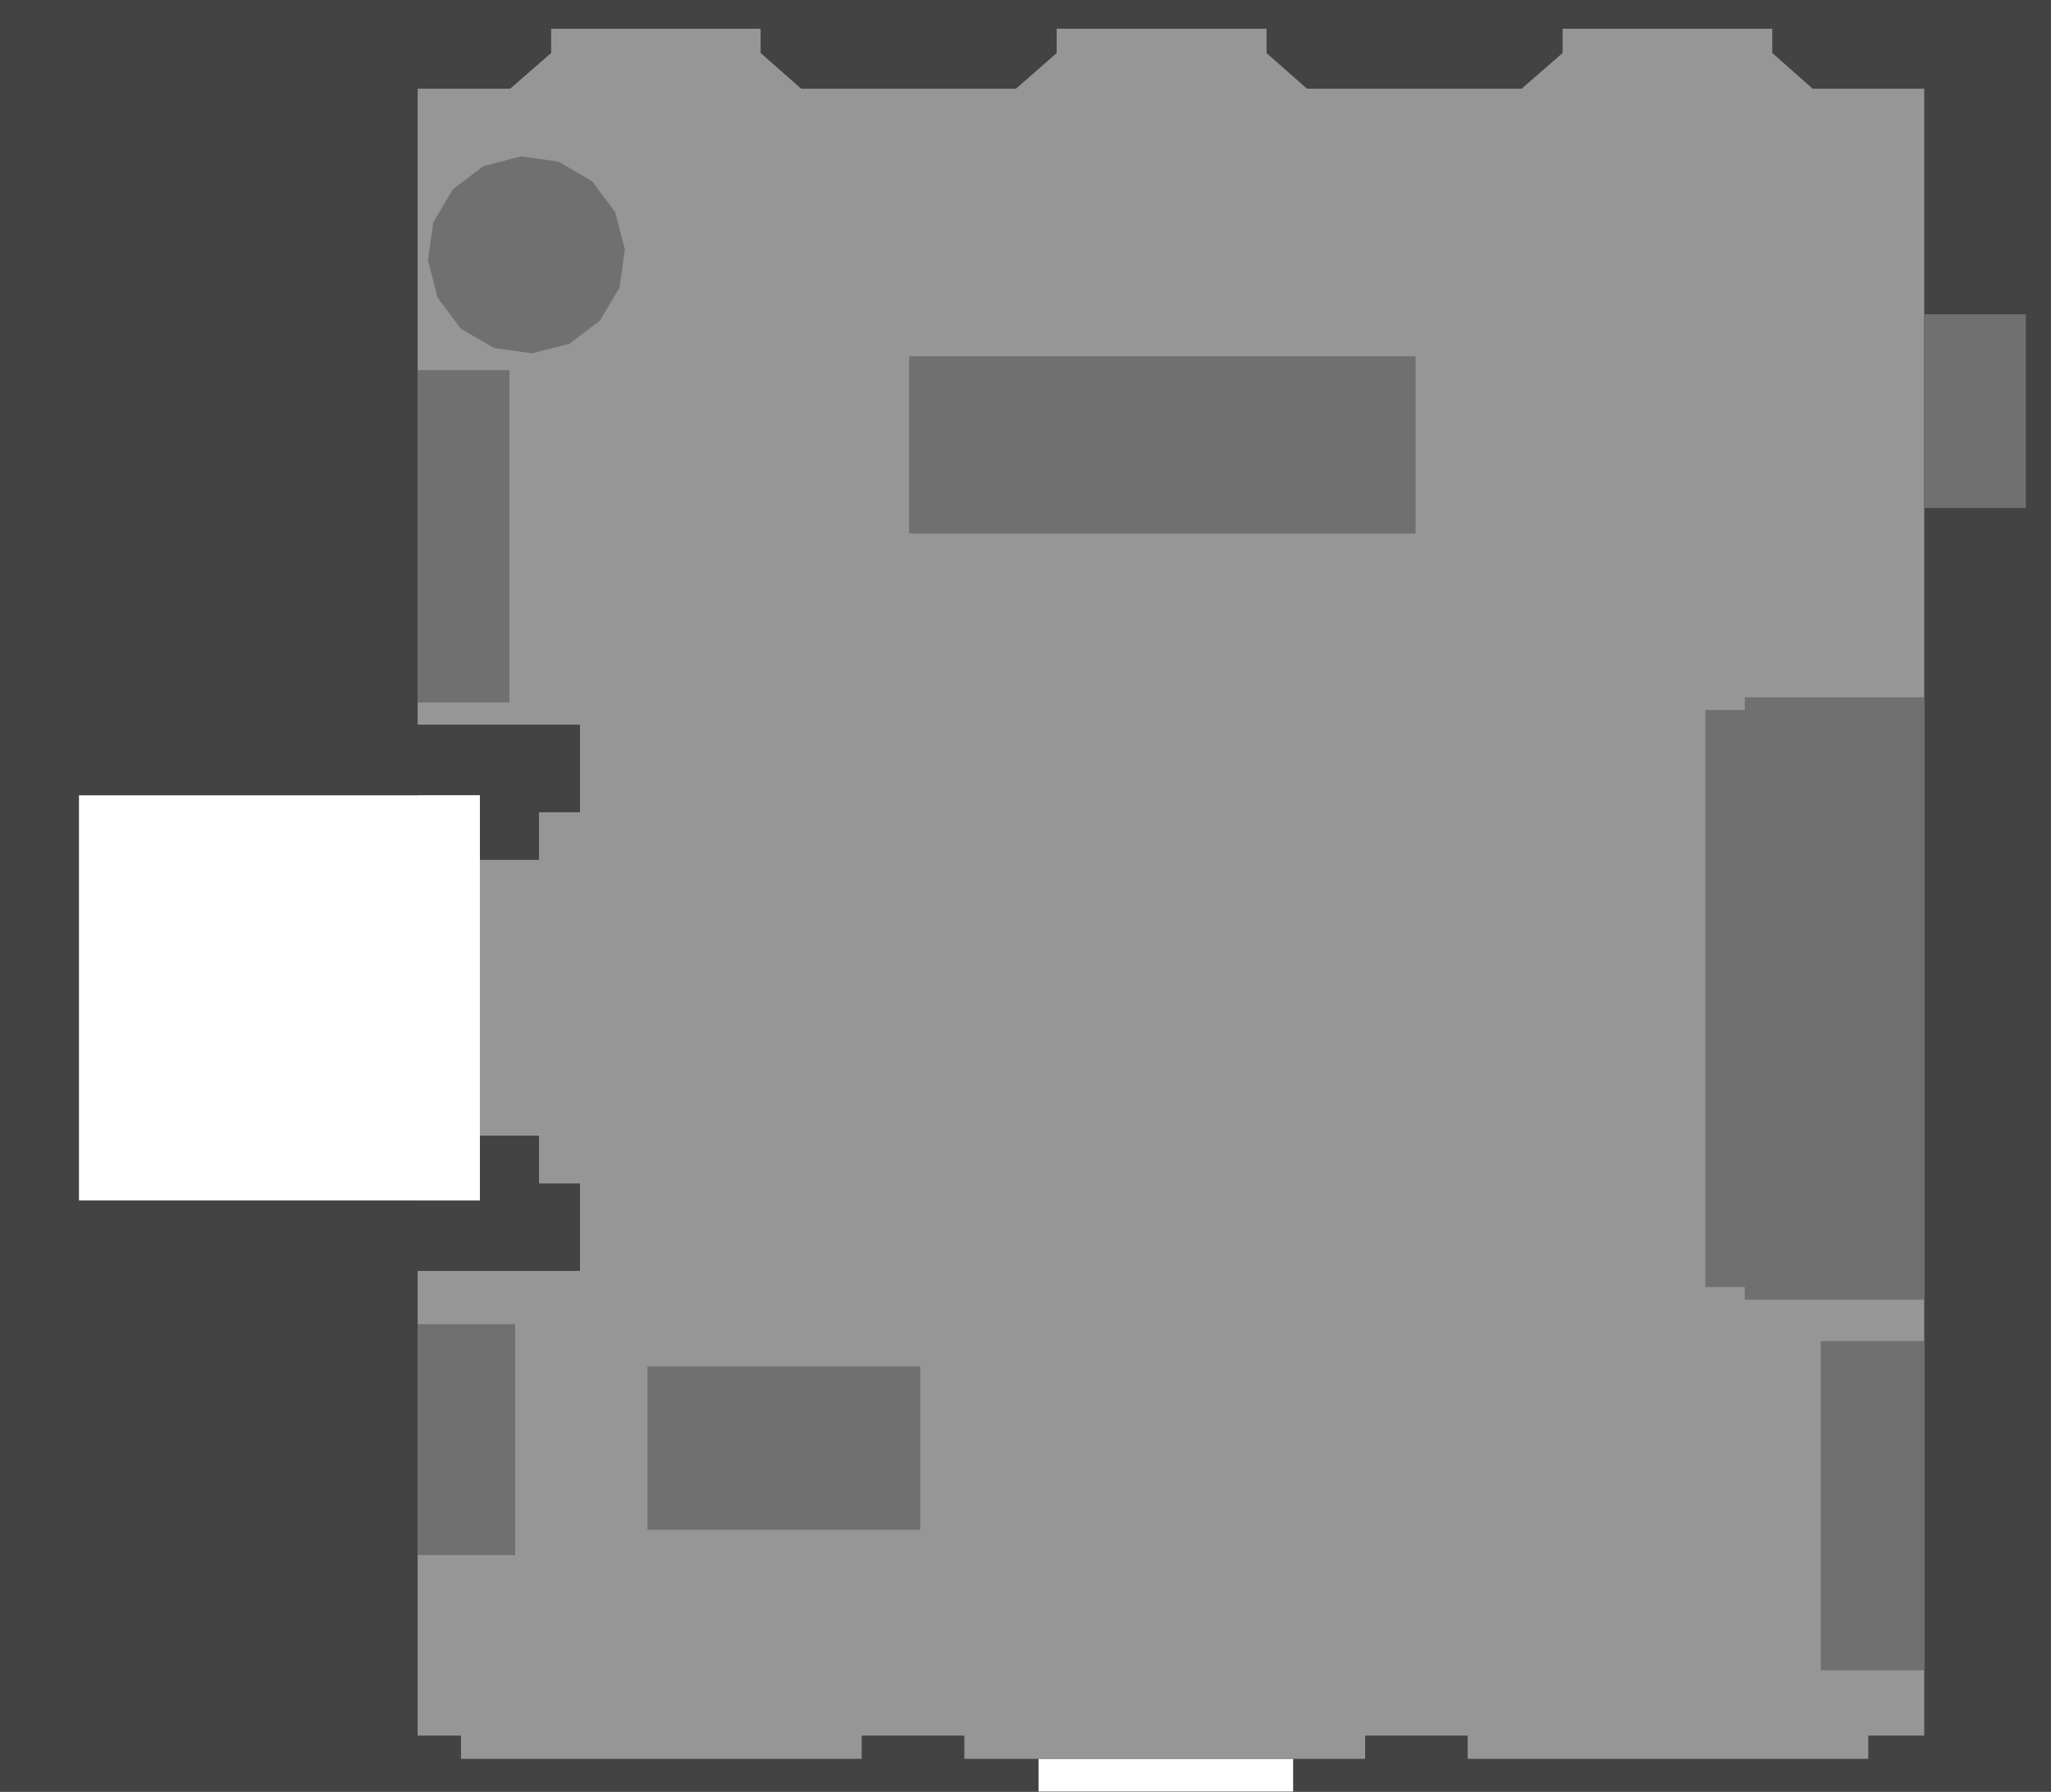 <?xml version="1.0" encoding="UTF-8" standalone="no"?>
<svg xmlns:ffdec="https://www.free-decompiler.com/flash" xmlns:xlink="http://www.w3.org/1999/xlink" ffdec:objectType="shape" height="424.45px" width="485.95px" xmlns="http://www.w3.org/2000/svg">
  <rect width="100%" height="100%" fill="#333333" stroke="none"/>
  <g transform="matrix(1.0, 0.0, 0.0, 1.0, 276.7, 219.7)">
    <path d="M-276.7 -219.7 L209.25 -219.7 209.25 204.75 -276.7 204.75 -276.7 -219.7" fill="#434343" fill-rule="evenodd" stroke="none"/>
    <path d="M-146.15 -212.9 L-96.45 -212.9 -96.45 -207.15 -86.85 -198.7 -36.0 -198.7 -26.35 -207.15 -26.35 -212.9 23.4 -212.9 23.4 -207.15 33.0 -198.7 83.8 -198.7 93.5 -207.15 93.5 -212.9 143.25 -212.9 143.25 -207.15 152.8 -198.7 179.25 -198.7 179.25 191.5 166.0 191.5 166.0 197.0 71.0 197.0 71.0 191.5 46.75 191.5 46.75 197.0 -48.25 197.0 -48.25 191.5 -72.5 191.5 -72.5 197.0 -167.5 197.0 -167.5 191.5 -177.75 191.5 -177.75 81.35 -139.3 81.35 -139.3 60.7 -149.0 60.7 -149.0 49.35 -163.0 49.35 -163.0 64.7 -177.75 64.7 -177.75 -31.3 -163.0 -31.3 -163.0 -16.0 -149.0 -16.0 -149.0 -27.3 -139.3 -27.3 -139.3 -48.0 -177.75 -48.0 -177.75 -198.7 -155.85 -198.7 -146.15 -207.15 -146.15 -212.9" fill="#000000" fill-rule="evenodd" stroke="none"/>
    <path d="M-258.0 64.7 L-258.0 -31.3 -163.0 -31.3 -163.0 64.7 -258.0 64.7" fill="#000000" fill-rule="evenodd" stroke="none"/>
    <path d="M-30.65 204.75 L-30.65 197.0 29.7 197.0 29.7 204.75 -30.65 204.75" fill="#000000" fill-rule="evenodd" stroke="none"/>
    <path d="M159.35 85.2 L127.35 85.2 127.35 -51.5 159.35 -51.5 159.35 85.2" fill="#000000" fill-rule="evenodd" stroke="none"/>
    <path d="M136.7 -54.5 L179.25 -54.5 179.25 88.2 136.7 88.2 136.7 -54.5" fill="#000000" fill-rule="evenodd" stroke="none"/>
    <path d="M58.7 -93.3 L-61.3 -93.3 -61.3 -135.3 58.7 -135.3 58.7 -93.3" fill="#000000" fill-rule="evenodd" stroke="none"/>
    <path d="M-156.0 -132.0 L-156.0 -53.3 -177.75 -53.3 -177.75 -132.0 -156.0 -132.0" fill="#000000" fill-rule="evenodd" stroke="none"/>
    <path d="M-123.3 104.0 L-58.65 104.0 -58.65 142.7 -123.3 142.7 -123.3 104.0" fill="#000000" fill-rule="evenodd" stroke="none"/>
    <path d="M179.25 176.0 L154.7 176.0 154.7 98.0 179.25 98.0 179.25 176.0" fill="#000000" fill-rule="evenodd" stroke="none"/>
    <path d="M179.25 -145.3 L203.35 -145.3 203.35 -99.3 179.25 -99.3 179.25 -145.3" fill="#000000" fill-rule="evenodd" stroke="none"/>
    <path d="M-128.65 -160.65 L-129.9 -151.6 -134.55 -143.75 -141.8 -138.25 -150.65 -136.0 -159.65 -137.25 -167.55 -141.85 -173.0 -149.15 -175.3 -158.0 -174.05 -167.0 -169.4 -174.85 -162.15 -180.35 -153.3 -182.65 -144.3 -181.4 -136.4 -176.75 -130.95 -169.45 -128.65 -160.65" fill="#000000" fill-rule="evenodd" stroke="none"/>
    <path d="M-177.75 94.0 L-154.65 94.0 -154.65 148.7 -177.75 148.7 -177.75 94.0" fill="#000000" fill-rule="evenodd" stroke="none"/>
    <path d="M-146.15 -212.9 L-96.45 -212.9 -96.45 -207.15 -86.85 -198.7 -36.0 -198.7 -26.35 -207.15 -26.35 -212.9 23.4 -212.9 23.4 -207.15 33.0 -198.7 83.8 -198.7 93.5 -207.15 93.5 -212.9 143.25 -212.9 143.25 -207.15 152.8 -198.7 179.25 -198.7 179.25 191.5 166.0 191.5 166.0 197.0 71.0 197.0 71.0 191.5 46.75 191.5 46.75 197.0 -48.25 197.0 -48.25 191.5 -72.5 191.5 -72.5 197.0 -167.5 197.0 -167.5 191.5 -177.75 191.5 -177.75 81.35 -139.3 81.35 -139.3 60.7 -149.0 60.7 -149.0 49.35 -163.0 49.35 -163.0 64.7 -177.75 64.7 -177.75 -31.3 -163.0 -31.3 -163.0 -16.0 -149.0 -16.0 -149.0 -27.3 -139.3 -27.3 -139.3 -48.0 -177.75 -48.0 -177.75 -198.7 -155.85 -198.7 -146.15 -207.15 -146.15 -212.9" fill="#969696" fill-rule="evenodd" stroke="none"/>
    <path d="M-258.0 64.7 L-258.0 -31.3 -163.0 -31.3 -163.0 64.7 -258.0 64.7" fill="#ffffff" fill-rule="evenodd" stroke="none"/>
    <path d="M-30.65 204.75 L-30.65 197.0 29.7 197.0 29.7 204.75 -30.65 204.75" fill="#ffffff" fill-rule="evenodd" stroke="none"/>
    <path d="M159.35 85.2 L127.35 85.2 127.35 -51.5 159.35 -51.5 159.35 85.2" fill="#707070" fill-rule="evenodd" stroke="none"/>
    <path d="M136.7 -54.5 L179.25 -54.5 179.25 88.2 136.7 88.2 136.7 -54.5" fill="#707070" fill-rule="evenodd" stroke="none"/>
    <path d="M58.7 -93.3 L-61.3 -93.3 -61.3 -135.3 58.7 -135.3 58.7 -93.3" fill="#707070" fill-rule="evenodd" stroke="none"/>
    <path d="M-156.0 -132.0 L-156.0 -53.3 -177.75 -53.3 -177.75 -132.0 -156.0 -132.0" fill="#707070" fill-rule="evenodd" stroke="none"/>
    <path d="M-123.3 104.0 L-58.65 104.0 -58.65 142.7 -123.3 142.7 -123.3 104.0" fill="#707070" fill-rule="evenodd" stroke="none"/>
    <path d="M179.25 176.0 L154.7 176.0 154.7 98.0 179.25 98.0 179.25 176.0" fill="#707070" fill-rule="evenodd" stroke="none"/>
    <path d="M179.25 -145.3 L203.35 -145.3 203.35 -99.3 179.25 -99.3 179.25 -145.3" fill="#707070" fill-rule="evenodd" stroke="none"/>
    <path d="M-128.65 -160.65 L-129.9 -151.6 -134.55 -143.75 -141.8 -138.25 -150.65 -136.0 -159.65 -137.25 -167.55 -141.85 -173.0 -149.15 -175.3 -158.0 -174.05 -167.0 -169.4 -174.85 -162.15 -180.35 -153.3 -182.65 -144.3 -181.4 -136.4 -176.75 -130.95 -169.45 -128.65 -160.65" fill="#707070" fill-rule="evenodd" stroke="none"/>
    <path d="M-177.75 94.0 L-154.65 94.0 -154.65 148.7 -177.75 148.7 -177.75 94.0" fill="#707070" fill-rule="evenodd" stroke="none"/>
  </g>
</svg>
